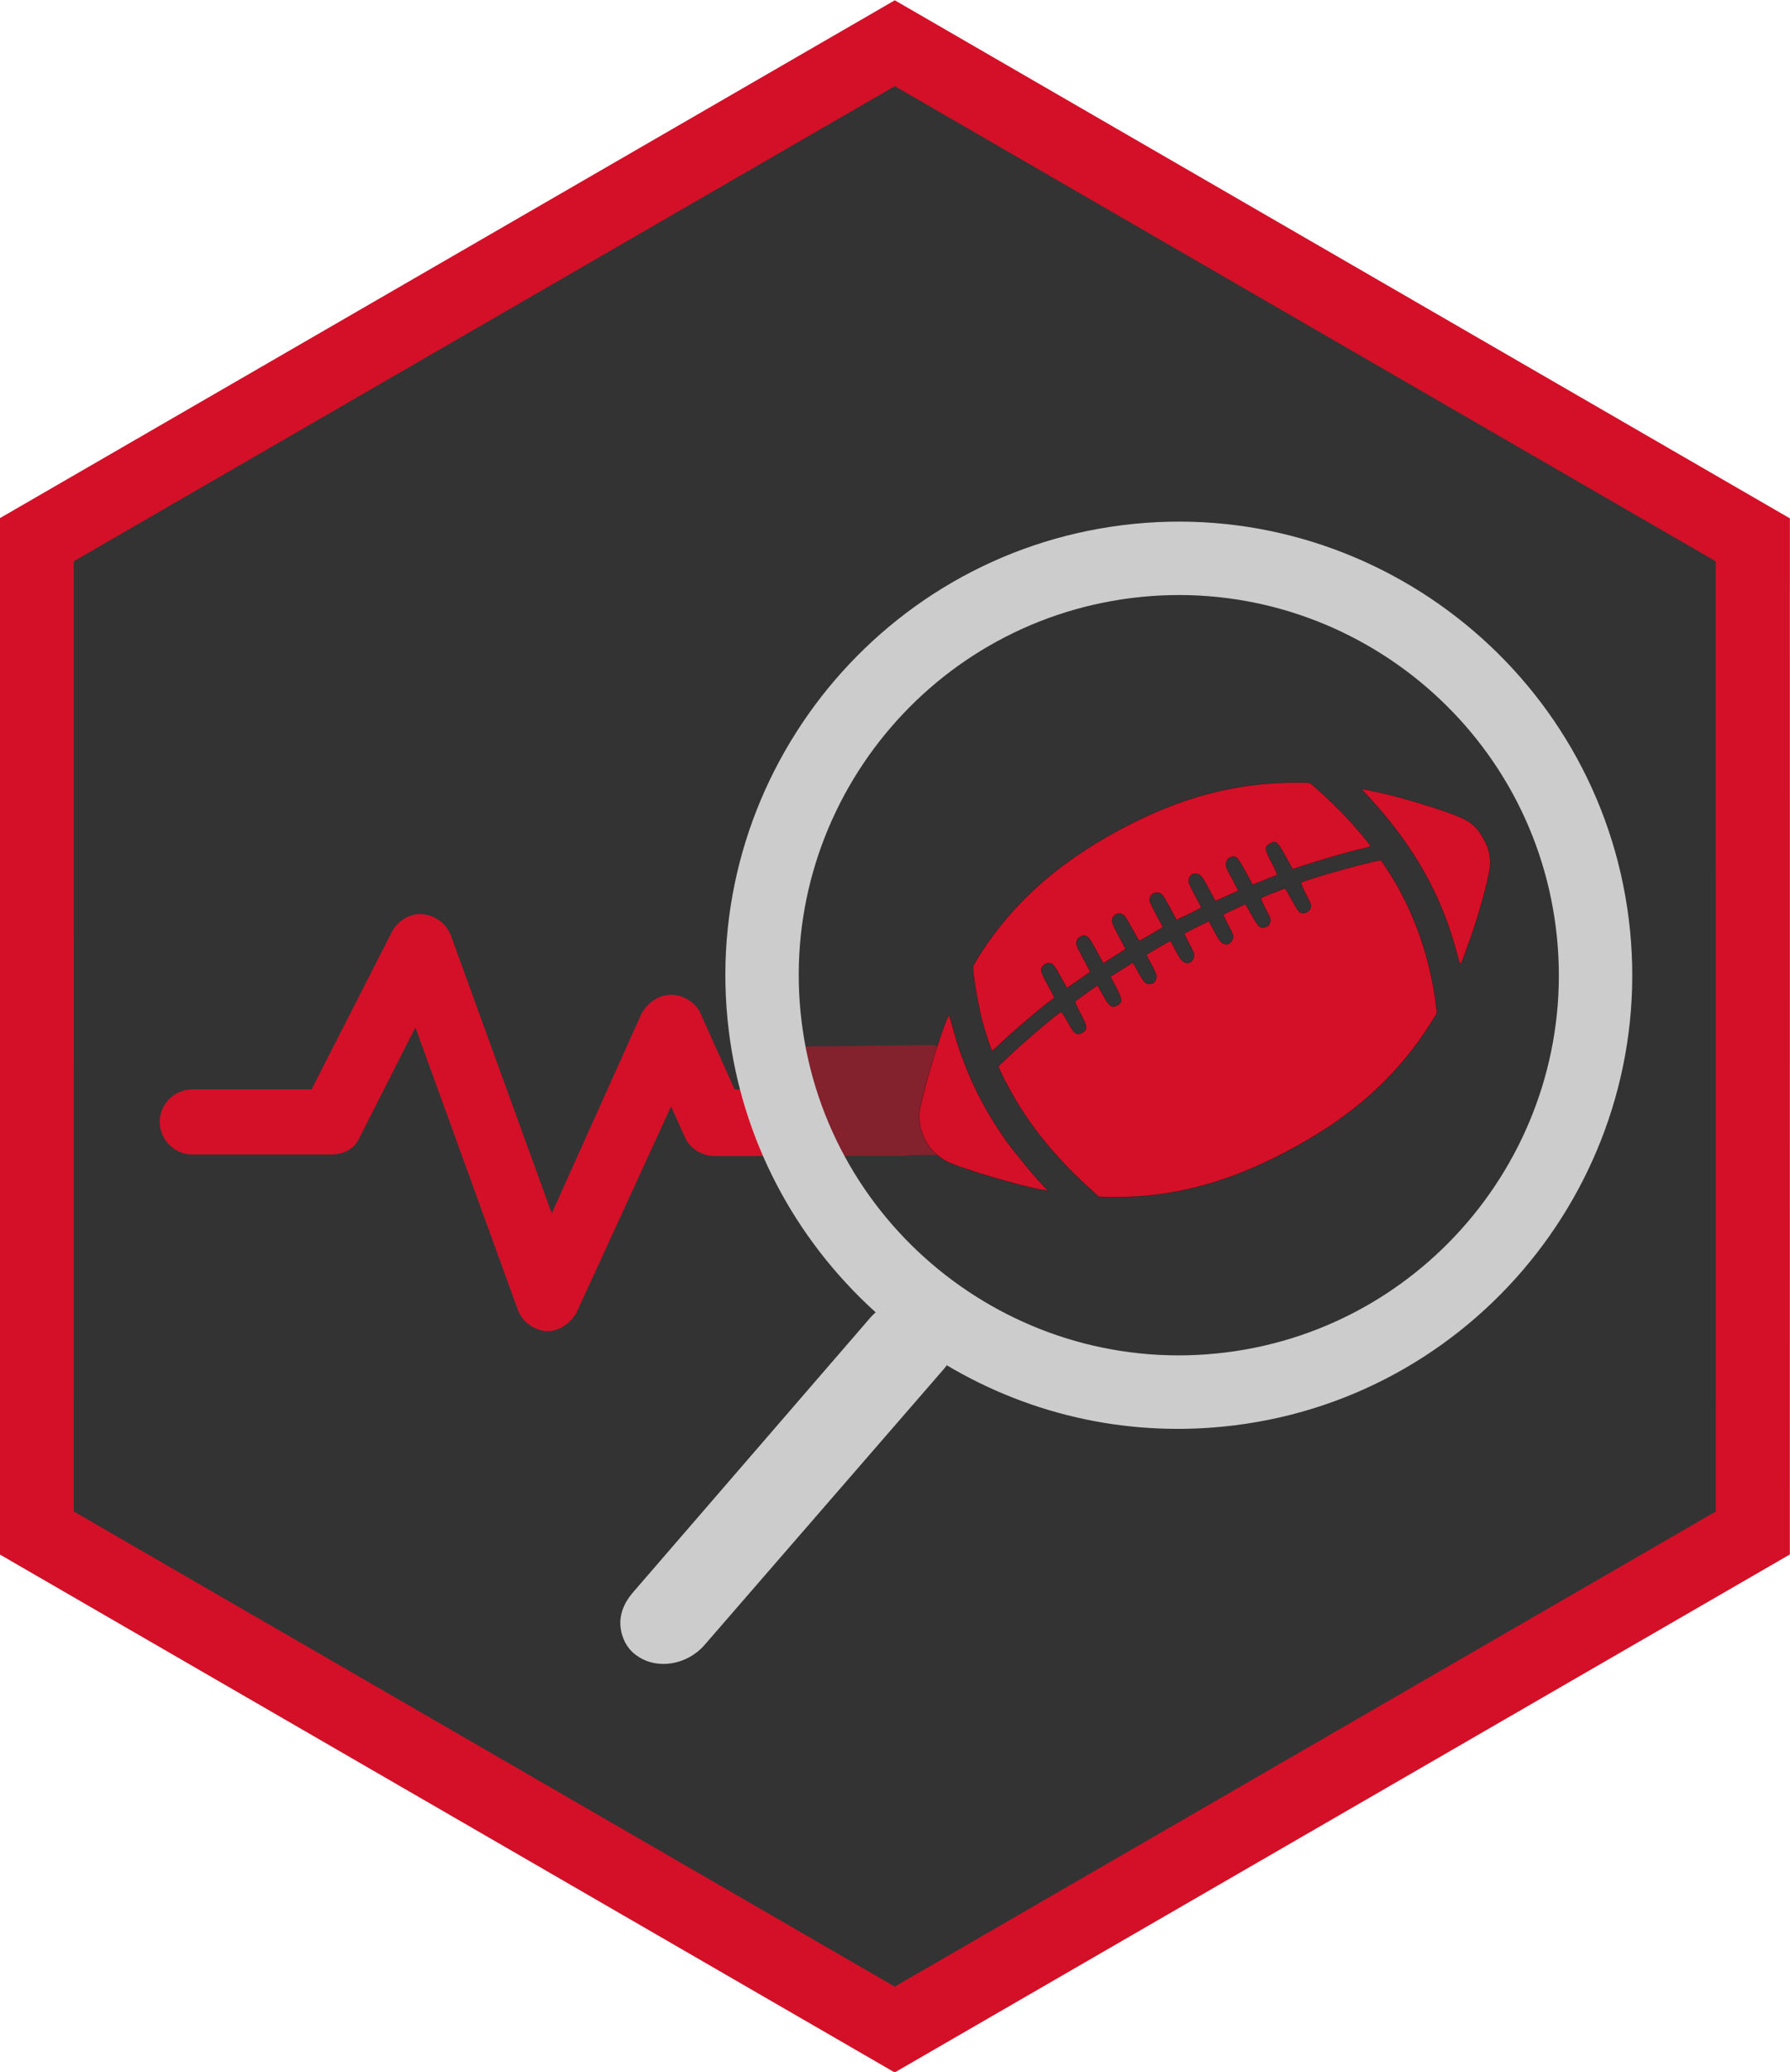 <?xml version="1.0" encoding="UTF-8" standalone="no"?>
<svg
   xmlns:dc="http://purl.org/dc/elements/1.1/"
   xmlns:cc="http://creativecommons.org/ns#"
   xmlns:rdf="http://www.w3.org/1999/02/22-rdf-syntax-ns#"
   xmlns:svg="http://www.w3.org/2000/svg"
   xmlns="http://www.w3.org/2000/svg"
   xmlns:sodipodi="http://sodipodi.sourceforge.net/DTD/sodipodi-0.dtd"
   xmlns:inkscape="http://www.inkscape.org/namespaces/inkscape"
   width="207.266mm"
   height="239.836mm"
   viewBox="0 0 207.266 239.836"
   version="1.1"
   id="svg1865"
   inkscape:version="1.0.1 (3bc2e813f5, 2020-09-07)"
   sodipodi:docname="ffopportunity.svg"
   inkscape:export-filename="C:\Users\Tan\Documents\GitHub\_dynastyprocess\graphics\packages\ffexpect\ffexpect_hex.png"
   inkscape:export-xdpi="53.799999"
   inkscape:export-ydpi="53.799999">
  <defs
     id="defs1859" />
  <sodipodi:namedview
     id="base"
     pagecolor="#ffffff"
     bordercolor="#666666"
     borderopacity="1.0"
     inkscape:pageopacity="0.0"
     inkscape:pageshadow="2"
     inkscape:zoom="0.24748738"
     inkscape:cx="-973.07419"
     inkscape:cy="366.38562"
     inkscape:document-units="mm"
     inkscape:current-layer="layer1"
     inkscape:document-rotation="0"
     showgrid="false"
     inkscape:window-width="1920"
     inkscape:window-height="1017"
     inkscape:window-x="-8"
     inkscape:window-y="-8"
     inkscape:window-maximized="1" />
  <g
     inkscape:label="Layer 1"
     inkscape:groupmode="layer"
     id="layer1"
     transform="translate(-1.445,-31.272)">
    <path
       transform="matrix(-0.956,0,0,0.958,268.072,-240.857)"
       inkscape:export-ydpi="51.049999"
       inkscape:export-xdpi="51.049999"
       inkscape:randomized="0"
       inkscape:rounded="0"
       inkscape:flatsided="true"
       sodipodi:arg2="3.1415491"
       sodipodi:arg1="2.6179504"
       sodipodi:r2="85.672287"
       sodipodi:r1="120.00529"
       sodipodi:cy="409.28586"
       sodipodi:cx="170.52629"
       sodipodi:sides="6"
       id="path821-9-6-2"
       style="fill:#333333;fill-opacity:1;stroke:#d31027;stroke-width:8.982;stroke-linecap:round;stroke-linejoin:miter;stroke-miterlimit:4;stroke-dasharray:none;stroke-opacity:1;paint-order:normal"
       sodipodi:type="star"
       d="m 66.601,469.293 -0.005,-120.005 103.925,-60.007 103.93,59.998 0.005,120.005 -103.925,60.007 z"
       inkscape:export-filename="C:\Users\Tan\Documents\GitHub\_dynastyprocess\graphics\packages\ffpros\ffpros-header.png" />
    <path
       d="M 105.879,157.374 H 86.502 l -3.947,-8.792 c -0.538,-1.256 -1.974,-2.153 -3.409,-2.153 -1.436,0 -2.691,0.897 -3.409,2.153 l -10.406,23.145 -11.661,-32.115 c -0.538,-1.435 -1.795,-2.333 -3.229,-2.512 -1.435,-0.179 -2.871,0.717 -3.588,1.974 l -9.33,18.299 h -13.815 c -1.974,0 -3.768,1.614 -3.768,3.768 0,1.974 1.614,3.768 3.768,3.768 h 16.146 c 1.435,0 2.691,-0.717 3.229,-1.974 l 6.459,-12.739 11.842,32.653 c 0.538,1.435 1.795,2.333 3.229,2.512 h 0.179 c 1.435,0 2.691,-0.897 3.409,-2.153 l 10.944,-23.862 1.614,3.588 c 0.538,1.256 1.974,2.153 3.409,2.153 h 21.71 c 1.974,0 3.768,-1.614 3.768,-3.768 0,-2.153 -1.614,-3.947 -3.767,-3.947 z"
       id="path66"
       style="fill:#d31027;fill-opacity:1;stroke-width:0.32" />
    <path
       d="m 91.465,154.316 c 0.367,-1.231 0.892,-1.862 1.507,-1.893 l 16.487,-0.183 c 1.199,0.043 2.256,2.825 2.347,6.358 0.091,3.534 -0.765,6.407 -1.964,6.363 l -16.525,0.084 c -1.199,-0.043 -2.256,-2.824 -2.347,-6.358 -0.057,-1.615 0.159,-3.243 0.495,-4.372 z"
       id="path82-2"
       style="fill:#d31027;fill-opacity:1;stroke-width:0.148" />
    <g
       id="g2524"
       transform="matrix(-1,0,0,1,214.685,1.604)">
      <circle
         style="opacity:0.999;fill:#333333;fill-opacity:0.5;stroke:none;stroke-width:4.838;stroke-linecap:round;stroke-linejoin:round;stroke-miterlimit:4;stroke-dasharray:none"
         id="path2512"
         cx="-77.444"
         cy="142.024"
         r="45.712"
         transform="scale(-1,1)" />
      <path
         d="m 111.331,182.091 0.628,-0.613 c 9.349,-8.506 15.328,-19.918 16.887,-32.433 C 132.421,120.341 111.937,94.029 83.234,90.454 54.53,86.879 28.218,107.363 24.643,136.066 c -3.575,28.704 16.909,55.016 45.613,58.591 11.699,1.457 23.328,-0.963 33.477,-7.02 l 0.595,-0.34 v 0 z m -40.025,4.133 C 47.228,183.225 30.079,161.195 33.078,137.117 36.077,113.039 58.106,95.889 82.184,98.888 c 24.078,2.999 41.228,25.028 38.229,49.106 -2.999,24.078 -25.028,41.228 -49.106,38.229 z"
         id="path64"
         style="fill:#cccccc;stroke-width:0.245"
         sodipodi:nodetypes="ccsssscccccsssss" />
    </g>
    <g
       inkscape:export-ydpi="51.049999"
       inkscape:export-xdpi="51.049999"
       style="fill:#d31027;fill-opacity:1;stroke:#000000;stroke-width:3.508"
       id="g14-39-6-0-0"
       transform="matrix(0.053,0.02,-0.02,0.053,124.348,109.444)"
       inkscape:export-filename="C:\Users\Tan\Documents\GitHub\_dynastyprocess\graphics\packages\ffpros\ffpros-header.png">
      <g
         style="fill:#d31027;fill-opacity:1;stroke:#000000;stroke-width:3.508"
         id="g12-2-9-0-8"
         transform="matrix(0.1,-0.007,-0.007,-0.1,1.963,544.884)">
        <path
           style="fill:#d31027;fill-opacity:1;stroke:#000000;stroke-width:3.508"
           id="path4-6-5-2"
           d="m 7412.9,5004.9 c -120.7,-7.7 -291.2,-19.2 -377.5,-26.8 l -157.1,-15.3 306.6,-183.9 c 1086.4,-659.1 1904.5,-1454.2 2513.8,-2452.4 130.3,-212.7 143.7,-229.9 153.3,-182 5.7,30.6 23,264.4 34.5,523.1 32.6,620.8 3.8,1444.6 -55.6,1609.4 -65.1,187.8 -120.7,274 -260.6,413.8 -233.7,233.7 -387,291.2 -854.5,314.2 -377.5,21 -971.5,19.1 -1302.9,-0.1 z"
           inkscape:connector-curvature="0" />
        <path
           style="fill:#d31027;fill-opacity:1;stroke:#000000;stroke-width:3.508"
           id="path6-4-6-9"
           d="M 5592.7,4707.9 C 4397.1,4357.3 3387.4,3736.5 2383.4,2732.5 1385.2,1732.4 751,703.5 406.1,-484.4 c -36.4,-126.4 -67.1,-256.7 -69,-289.3 -1.9,-74.7 333.4,-756.8 513.5,-1042.3 145.6,-229.9 335.3,-498.2 352.5,-498.2 5.8,1.9 67.1,101.5 136,224.2 124.5,222.2 538.4,864.1 689.8,1069.1 l 80.5,109.2 -212.6,214.7 c -182,183.9 -212.7,226.1 -212.7,277.8 0,82.4 72.8,155.2 155.2,155.2 51.7,0 92,-30.7 258.7,-195.4 l 199.2,-193.6 42.2,55.6 c 24.9,30.6 105.4,132.2 182,228 l 136,172.4 -222.2,224.2 c -203.1,205 -222.3,231.8 -222.3,295.1 0,53.6 13.4,80.5 55.6,116.9 90.1,78.5 143.7,53.6 383.2,-185.9 l 210.8,-208.8 176.3,205 176.3,205 -220.3,222.3 c -193.5,197.3 -218.4,229.9 -218.4,289.3 0,86.2 65.1,149.4 153.3,149.4 55.6,0 90.1,-26.8 277.8,-210.8 116.9,-115 218.4,-210.8 224.2,-210.8 5.7,0 93.9,90.1 197.3,201.2 l 187.8,203.1 -214.8,216.5 c -187.8,191.6 -212.7,224.2 -212.7,283.6 0,86.2 65.1,149.4 153.3,149.4 55.6,0 92,-26.8 279.7,-212.7 l 216.5,-214.6 149.4,136 c 82.4,72.8 174.4,160.9 205,193.5 l 57.5,59.4 -205,208.8 c -185.9,185.9 -205,214.6 -205,277.8 0,92 53.6,145.6 147.5,145.6 63.2,0 90,-19.2 285.5,-212.7 l 214.6,-212.7 193.5,168.6 193.5,168.6 -201.2,205 c -189.7,191.6 -201.2,206.9 -201.2,281.6 0,61.3 11.5,86.2 49.8,116.9 95.8,74.7 130.3,57.5 371.7,-182 l 226.1,-222.3 197.3,159 c 109.2,86.2 206.9,164.8 218.4,174.4 11.5,9.6 -55.6,90 -168.6,203.1 -220.3,222.3 -243.3,275.9 -151.4,367.9 99.6,99.6 136,84.3 377.5,-155.2 l 214.6,-210.8 293.1,201.2 c 306.6,212.7 745.3,492.4 963.7,613.1 70.9,40.2 128.4,80.5 128.4,90.1 0,24.9 -454.1,320 -737.6,479 -281.7,157.1 -779.8,400.4 -818.1,400.4 -13.3,-1.6 -124.4,-30.4 -245.1,-66.8 z"
           inkscape:connector-curvature="0" />
        <path
           style="fill:#d31027;fill-opacity:1;stroke:#000000;stroke-width:3.508"
           id="path8-6-2-2"
           d="M 7401.4,3527.7 C 7000.9,3292 6361,2876.3 6255.6,2780.5 c -11.5,-9.6 51.7,-90 157.1,-197.3 147.5,-149.5 176.3,-187.8 176.3,-239.5 0,-82.4 -72.8,-155.2 -155.2,-155.2 -51.7,0 -92,30.7 -258.7,193.5 l -197.4,193.5 -201.2,-155.2 c -111.1,-86.2 -206.9,-166.7 -214.6,-176.3 -7.7,-11.5 61.3,-95.8 153.3,-187.8 147.5,-147.5 164.8,-172.4 164.8,-235.7 0,-53.6 -11.5,-80.5 -49.8,-109.2 -97.7,-76.6 -145.6,-57.5 -348.7,139.9 l -187.8,182 -185.8,-162.9 c -101.5,-90 -185.8,-168.6 -185.8,-176.3 0,-5.8 72.8,-86.2 162.9,-178.2 143.7,-145.6 162.9,-174.4 162.9,-235.7 0,-74.7 -51.7,-143.7 -109.2,-147.5 -88.1,-5.7 -122.6,15.3 -287.4,178.2 L 4677,1485.1 4473.9,1297.3 c -111.1,-105.4 -203.1,-193.5 -203.1,-199.3 0,-3.8 72.8,-84.3 162.9,-176.3 143.7,-145.6 162.9,-174.4 162.9,-235.7 0,-74.7 -51.7,-143.7 -111.1,-147.5 -84.3,-5.7 -120.7,15.3 -275.9,170.5 l -166.7,164.8 -42.2,-38.3 c -23,-19.2 -109.2,-113 -195.4,-205 L 3652,461.9 3818.7,293.3 c 134.1,-138 164.8,-180.1 164.8,-228 0,-88.1 -19.2,-120.7 -84.3,-147.5 -84.3,-36.4 -132.2,-9.6 -308.5,164.8 L 3435.5,233.9 3259,31.1 l -178.2,-205 172.4,-176.3 c 195.4,-199.2 216.5,-256.7 126.5,-344.9 -88.1,-90.1 -147.5,-69 -335.3,115 l -166.7,162.9 -160.9,-205 c -90,-115 -170.5,-218.4 -178.2,-233.7 -11.5,-17.2 38.3,-80.5 168.6,-210.8 220.3,-220.3 241.4,-274 147.5,-367.9 -92,-92 -147.5,-70.9 -348.7,128.4 -92,92 -174.4,160.9 -185.8,153.3 -49.8,-30.7 -544.1,-793.2 -768.3,-1186 l -139.9,-243.4 95.8,-111.1 c 51.7,-59.4 197.4,-208.8 321.9,-329.6 548,-530.7 1207.1,-982.9 1994.5,-1366.1 l 314.2,-151.4 128.4,32.6 c 208.8,51.7 580.5,176.3 825.8,277.8 992.5,408.1 1860.4,1032.7 2764.8,1992.6 867.9,917.8 1440.8,1912.1 1749.3,3023.4 l 65.1,235.7 -72.8,168.6 c -394.7,892.8 -986.7,1701.4 -1688,2304.9 -120.7,103.5 -224.2,187.8 -229.9,187.8 -7.7,0 -132.2,-70.9 -279.7,-155.2 z"
           inkscape:connector-curvature="0" />
        <path
           style="fill:#d31027;fill-opacity:1;stroke:#000000;stroke-width:3.508"
           id="path10-9-8-47"
           d="m 143.7,-1898.3 c -34.5,-130.3 -55.6,-1013.6 -36.4,-1509.8 19.2,-482.8 24.9,-534.6 67.1,-653.3 130.3,-350.6 417.7,-601.6 770.2,-674.4 285.5,-61.3 1645.8,-57.5 2075,3.8 l 92,13.4 -162.9,93.9 c -249.1,141.8 -731.9,469.4 -965.6,651.4 -689.9,540.3 -1257,1176.4 -1703.4,1912.1 -103.5,170.5 -126.5,197.3 -136,162.9 z"
           inkscape:connector-curvature="0" />
      </g>
    </g>
    <path
       d="m 73.293,219.604 c -0.137,-1.364 0.358,-2.713 1.372,-3.916 l 27.574,-31.909 c 2.04,-2.29 5.518,-2.848 7.834,-1.141 2.316,1.707 2.637,4.89 0.597,7.18 l -27.698,31.929 c -2.04,2.29 -5.518,2.848 -7.834,1.142 -1.085,-0.75 -1.718,-2.035 -1.844,-3.285 z"
       id="path82"
       style="fill:#cccccc;stroke-width:0.214" />
  </g>
</svg>
